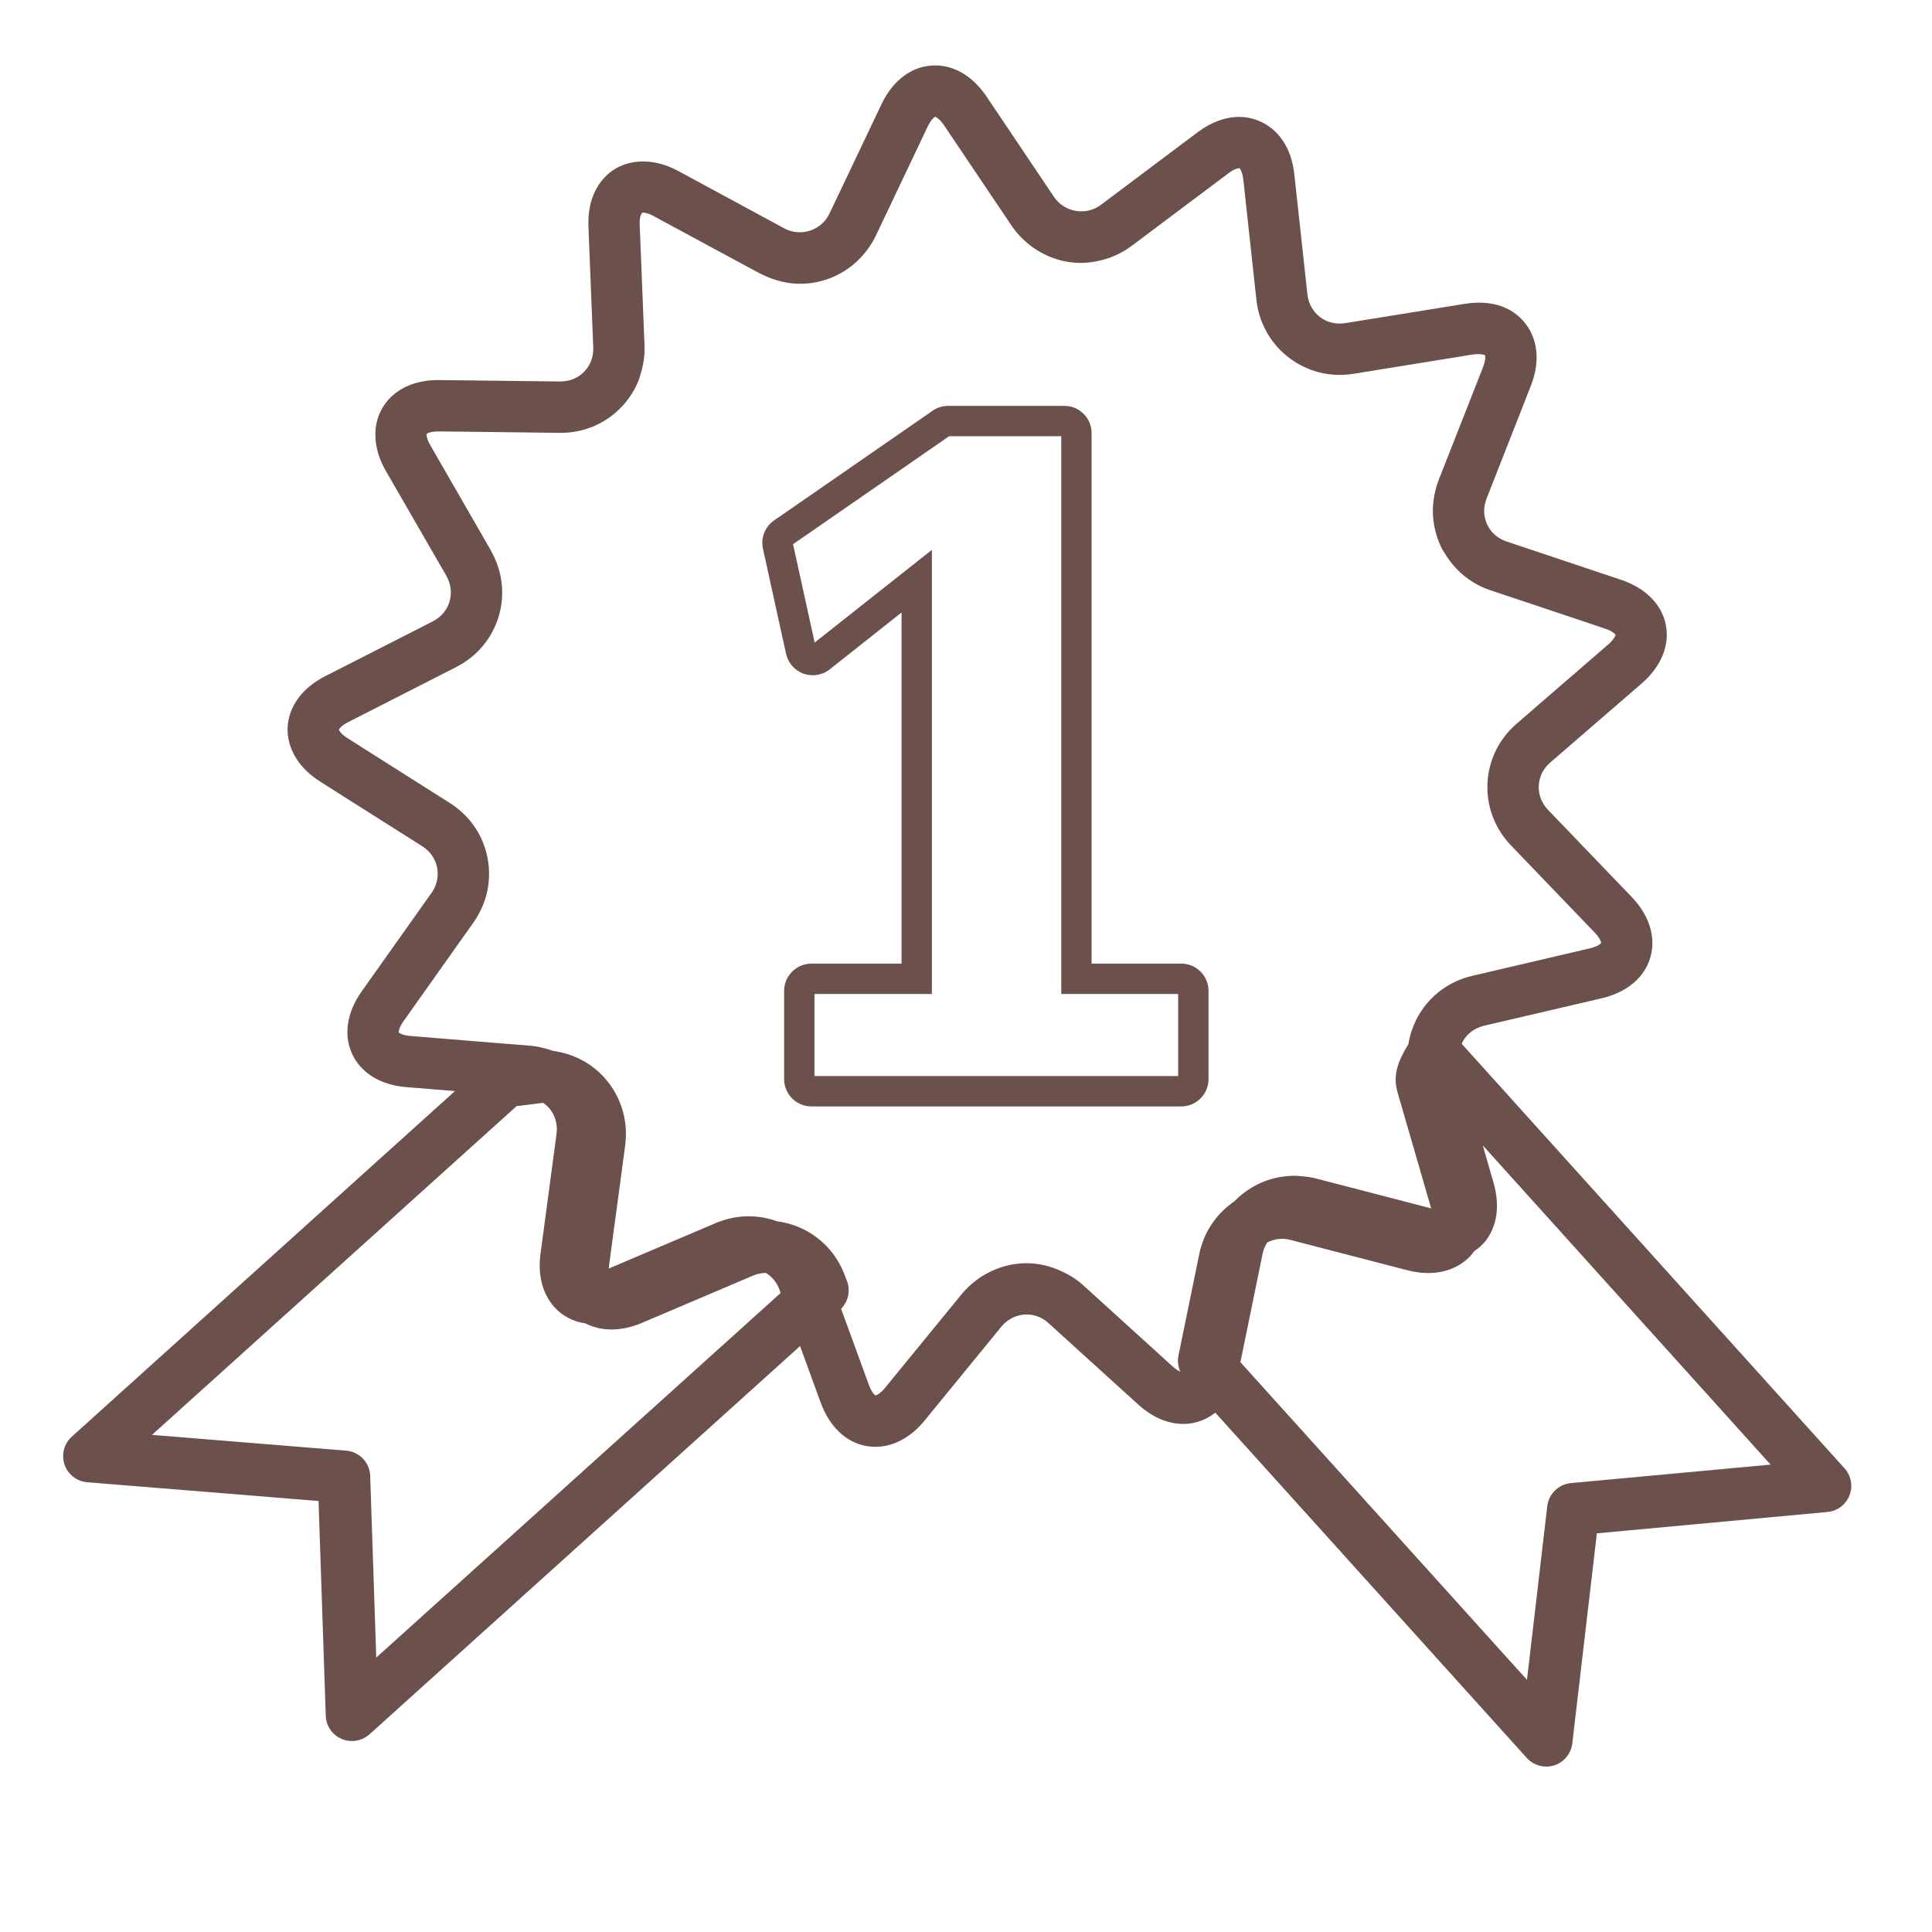 <?xml version="1.0" encoding="UTF-8" standalone="no"?>
<!DOCTYPE svg PUBLIC "-//W3C//DTD SVG 1.1//EN" "http://www.w3.org/Graphics/SVG/1.1/DTD/svg11.dtd">
<svg width="100%" height="100%" viewBox="0 0 173 173" version="1.1" xmlns="http://www.w3.org/2000/svg" xmlns:xlink="http://www.w3.org/1999/xlink" xml:space="preserve" xmlns:serif="http://www.serif.com/" style="fill-rule:evenodd;clip-rule:evenodd;stroke-linejoin:round;stroke-miterlimit:2;">
    <g transform="matrix(1,0,0,1,-1989,-1976)">
        <g transform="matrix(4.167,0,0,4.167,0,0)">
            <path d="M497.717,483.576L500.127,483.576L500.127,495.562L502.64,495.562L502.64,497.325L494.824,497.325L494.824,495.562L497.347,495.562L497.347,486.018L494.828,488.01L494.364,485.896L497.717,483.576ZM494.214,488.254C494.259,488.452 494.399,488.61 494.591,488.68C494.782,488.746 494.997,488.71 495.15,488.587L496.695,487.364L496.695,494.909L494.758,494.909C494.604,494.909 494.453,494.972 494.345,495.08C494.235,495.189 494.172,495.341 494.172,495.496L494.172,497.391C494.172,497.546 494.235,497.698 494.342,497.804C494.451,497.914 494.603,497.978 494.758,497.978L502.705,497.978C502.863,497.978 503.012,497.916 503.118,497.807C503.23,497.696 503.292,497.549 503.292,497.391L503.292,495.496C503.292,495.339 503.23,495.191 503.122,495.083C503.012,494.971 502.864,494.909 502.705,494.909L500.779,494.909L500.779,483.511C500.779,483.353 500.718,483.204 500.611,483.099C500.5,482.986 500.353,482.924 500.193,482.924L497.697,482.924C497.576,482.924 497.46,482.96 497.363,483.028L493.957,485.385C493.76,485.521 493.666,485.76 493.717,485.993L494.214,488.254Z" style="fill:rgb(108,80,75);fill-rule:nonzero;"/>
            <path d="M488.422,497.972L488.993,497.901C489.045,497.938 489.095,497.979 489.136,498.031C489.256,498.18 489.308,498.371 489.281,498.569L488.937,501.144C488.876,501.596 488.978,501.999 489.224,502.278C489.398,502.479 489.636,502.601 489.904,502.641C490.246,502.817 490.676,502.816 491.115,502.63L493.503,501.614C493.594,501.575 493.688,501.556 493.781,501.556C493.909,501.636 494.013,501.755 494.068,501.907L494.098,501.986L485.407,509.822L485.277,505.918C485.268,505.632 485.045,505.398 484.76,505.375L480.588,505.036L488.422,497.972ZM486.142,496.464C485.968,496.45 485.899,496.399 485.891,496.39C485.89,496.386 485.889,496.378 485.891,496.365C485.895,496.328 485.917,496.253 485.993,496.146L487.495,494.027C487.568,493.924 487.629,493.816 487.678,493.704C487.827,493.368 487.869,492.997 487.797,492.63C487.701,492.143 487.412,491.726 486.986,491.456L484.791,490.066C484.72,490.021 484.674,489.979 484.646,489.947C484.646,489.946 484.645,489.945 484.644,489.945C484.616,489.912 484.606,489.891 484.605,489.884C484.608,489.869 484.653,489.796 484.809,489.717L485.998,489.111L487.122,488.538C487.573,488.309 487.898,487.919 488.04,487.442C488.174,486.986 488.123,486.508 487.898,486.085C487.888,486.064 487.879,486.044 487.867,486.024L486.571,483.774C486.505,483.661 486.491,483.585 486.489,483.549C486.488,483.536 486.489,483.529 486.49,483.525C486.492,483.522 486.501,483.517 486.515,483.511C486.548,483.494 486.62,483.473 486.747,483.473L487.416,483.48L489.367,483.504C489.867,483.504 490.331,483.308 490.673,482.952C490.844,482.773 490.974,482.567 491.058,482.343C491.066,482.321 491.068,482.298 491.076,482.276C491.145,482.069 491.181,481.852 491.172,481.625L491.068,479.03C491.062,478.856 491.103,478.78 491.137,478.77C491.164,478.77 491.242,478.776 491.366,478.845L493.242,479.858L493.652,480.079C493.679,480.094 493.708,480.104 493.736,480.118C493.981,480.235 494.249,480.3 494.517,480.3C494.985,480.3 495.417,480.119 495.744,479.811C495.905,479.657 496.042,479.477 496.143,479.266L497.258,476.919C497.28,476.874 497.3,476.84 497.32,476.811C497.355,476.76 497.385,476.732 497.401,476.721C497.407,476.716 497.414,476.712 497.416,476.711C497.421,476.712 497.438,476.72 497.458,476.732C497.468,476.739 497.479,476.748 497.492,476.759C497.524,476.787 497.563,476.827 497.607,476.893L498.59,478.354L499.057,479.048C499.169,479.216 499.309,479.358 499.463,479.478C499.773,479.715 500.153,479.852 500.552,479.852C500.669,479.852 500.784,479.837 500.897,479.814C501.164,479.763 501.417,479.653 501.641,479.485L502.49,478.848L503.718,477.927C503.832,477.84 503.904,477.822 503.938,477.818C503.944,477.817 503.952,477.816 503.955,477.815C503.968,477.825 504.02,477.894 504.04,478.066L504.321,480.647C504.363,481.028 504.52,481.371 504.755,481.642C504.843,481.742 504.943,481.831 505.05,481.91C505.423,482.184 505.901,482.317 506.406,482.235L508.971,481.82C509.113,481.797 509.223,481.827 509.231,481.832C509.232,481.835 509.234,481.844 509.236,481.853C509.242,481.888 509.24,481.965 509.19,482.094L508.24,484.51C508.217,484.567 508.198,484.626 508.181,484.686C508.181,484.686 508.181,484.687 508.18,484.688C508.177,484.7 508.174,484.714 508.171,484.728C508.084,485.06 508.094,485.403 508.199,485.729C508.222,485.799 508.248,485.868 508.28,485.937C508.319,486.021 508.37,486.099 508.421,486.175C508.642,486.505 508.96,486.755 509.348,486.886L511.186,487.5L511.811,487.71C511.922,487.746 511.98,487.786 512.011,487.813C512.025,487.827 512.036,487.838 512.038,487.842C512.038,487.852 512.023,487.893 511.979,487.949C511.955,487.979 511.925,488.014 511.879,488.053L510.647,489.118L509.915,489.752C509.533,490.081 509.31,490.536 509.286,491.033C509.263,491.53 509.442,492.005 509.792,492.37L511.591,494.243C511.711,494.369 511.729,494.453 511.729,494.465C511.728,494.468 511.722,494.473 511.717,494.478C511.715,494.479 511.715,494.48 511.713,494.483L511.712,494.483C511.684,494.509 511.617,494.55 511.49,494.58L508.962,495.171C508.471,495.285 508.061,495.585 507.809,496.016C507.754,496.11 507.708,496.21 507.672,496.311C507.671,496.314 507.669,496.317 507.668,496.321C507.631,496.424 507.605,496.528 507.588,496.635L507.588,496.637C507.355,497.015 507.249,497.319 507.354,497.676L508.076,500.169L505.6,499.526C505.499,499.5 505.395,499.486 505.291,499.478C505.239,499.473 505.188,499.468 505.135,499.468C505.04,499.468 504.948,499.478 504.856,499.491C504.836,499.494 504.816,499.497 504.797,499.501C504.717,499.516 504.639,499.537 504.563,499.563C504.531,499.573 504.5,499.586 504.469,499.598C504.42,499.617 504.374,499.64 504.328,499.663C504.267,499.693 504.209,499.728 504.153,499.765C504.134,499.777 504.114,499.79 504.096,499.804C504.009,499.866 503.927,499.936 503.852,500.013C503.852,500.013 503.852,500.014 503.851,500.015C503.46,500.281 503.189,500.68 503.093,501.15L502.645,503.337C502.621,503.454 502.638,503.573 502.686,503.68C502.668,503.672 502.646,503.659 502.624,503.646C502.619,503.643 502.615,503.64 502.61,503.637C502.583,503.619 502.554,503.597 502.521,503.566L500.598,501.82C500.456,501.691 500.294,501.592 500.124,501.515C499.891,501.409 499.641,501.347 499.382,501.347C499.071,501.347 498.771,501.431 498.505,501.58C498.414,501.631 498.328,501.688 498.246,501.756C498.152,501.833 498.063,501.919 497.984,502.016L496.34,504.026C496.318,504.054 496.297,504.075 496.277,504.095C496.253,504.118 496.231,504.137 496.211,504.15C496.21,504.152 496.208,504.154 496.206,504.155C496.203,504.157 496.203,504.157 496.2,504.158C496.168,504.18 496.146,504.188 496.136,504.189C496.132,504.188 496.125,504.183 496.116,504.175C496.116,504.175 496.115,504.174 496.114,504.173C496.085,504.146 496.039,504.085 495.995,503.967L495.396,502.326C495.547,502.172 495.601,501.944 495.525,501.739L495.483,501.627C495.31,501.149 494.961,500.777 494.501,500.578C494.346,500.511 494.183,500.467 494.019,500.445C493.926,500.412 493.83,500.387 493.731,500.368C493.729,500.368 493.726,500.367 493.723,500.366C493.623,500.349 493.52,500.339 493.415,500.339C493.292,500.339 493.171,500.351 493.052,500.375C493.051,500.375 493.05,500.376 493.05,500.376C492.93,500.4 492.814,500.438 492.7,500.485L492.699,500.486L490.405,501.461C490.406,501.439 490.406,501.419 490.41,501.394L490.756,498.819L490.756,498.818C490.822,498.314 490.686,497.821 490.371,497.432C490.079,497.07 489.665,496.847 489.202,496.783L489.201,496.783C489.139,496.761 489.076,496.741 489.01,496.726C488.919,496.702 488.827,496.683 488.73,496.675L487.855,496.604L486.142,496.464ZM508.904,501.207C508.94,501.17 508.972,501.13 509.002,501.089C509.097,501.023 509.186,500.948 509.257,500.854C509.497,500.532 509.554,500.094 509.417,499.62L509.185,498.815L515.37,505.675L511.079,506.072C510.814,506.097 510.602,506.304 510.571,506.568L510.135,510.3L503.977,503.474L504.456,501.135C504.473,501.05 504.507,500.973 504.551,500.903C504.702,500.823 504.876,500.801 505.049,500.846L507.563,501.498C508.1,501.638 508.589,501.531 508.904,501.207ZM478.708,505.673C478.78,505.886 478.972,506.035 479.196,506.054L484.167,506.457L484.322,511.071C484.329,511.29 484.462,511.485 484.665,511.57C484.735,511.601 484.81,511.615 484.884,511.615C485.021,511.615 485.156,511.565 485.262,511.471L494.514,503.128L494.959,504.346C495.175,504.939 495.614,505.293 496.134,505.293C496.519,505.293 496.896,505.091 497.194,504.724L498.838,502.713C498.975,502.546 499.173,502.449 499.382,502.449C499.504,502.449 499.687,502.481 499.856,502.637L501.78,504.383C502.08,504.656 502.416,504.801 502.748,504.801C502.975,504.801 503.224,504.729 503.438,504.559L510.131,511.979C510.24,512.099 510.393,512.164 510.549,512.164C510.606,512.164 510.665,512.155 510.721,512.138C510.931,512.07 511.083,511.886 511.109,511.666L511.637,507.152L516.593,506.693C516.805,506.674 516.987,506.536 517.065,506.337C517.143,506.139 517.102,505.913 516.959,505.755L508.733,496.633C508.743,496.612 508.75,496.592 508.761,496.572C508.857,496.406 509.018,496.29 509.213,496.244L511.741,495.654C512.278,495.528 512.659,495.211 512.784,494.781C512.913,494.351 512.768,493.877 512.387,493.479L510.588,491.606C510.451,491.463 510.379,491.277 510.388,491.086C510.397,490.894 510.484,490.717 510.636,490.587L512.601,488.888C513.017,488.527 513.206,488.069 513.119,487.63C513.031,487.189 512.682,486.838 512.161,486.663L509.699,485.839C509.509,485.776 509.36,485.646 509.278,485.471C509.198,485.297 509.193,485.099 509.268,484.913L510.216,482.498C510.406,482.017 510.38,481.561 510.144,481.213C509.874,480.818 509.405,480.633 508.794,480.732L506.23,481.146C505.819,481.213 505.462,480.933 505.417,480.527L505.135,477.946C505.044,477.096 504.475,476.714 503.951,476.714C503.654,476.714 503.344,476.828 503.056,477.045L500.979,478.604C500.658,478.845 500.194,478.765 499.971,478.433L498.522,476.277C498.231,475.846 497.839,475.608 497.416,475.608C496.935,475.608 496.513,475.915 496.262,476.446L495.146,478.792C494.976,479.151 494.532,479.302 494.175,479.109L491.892,477.874C491.308,477.559 490.694,477.618 490.321,478.006C490.148,478.187 489.945,478.519 489.967,479.074L490.07,481.669C490.078,481.866 490.01,482.05 489.877,482.188C489.745,482.325 489.563,482.4 489.358,482.4L486.734,482.369C486.194,482.369 485.757,482.589 485.537,482.973C485.313,483.358 485.342,483.852 485.615,484.325L486.913,486.575C487.011,486.747 487.036,486.943 486.982,487.128C486.928,487.313 486.8,487.464 486.622,487.555L484.309,488.733C483.817,488.983 483.524,489.384 483.503,489.831C483.483,490.278 483.738,490.704 484.202,490.998L486.397,492.388C486.564,492.494 486.678,492.656 486.715,492.845C486.752,493.034 486.71,493.227 486.594,493.39L485.092,495.509C484.774,495.958 484.701,496.449 484.891,496.855C485.081,497.261 485.503,497.52 486.053,497.563L487.098,497.648L478.865,505.074C478.698,505.225 478.636,505.46 478.708,505.673Z" style="fill:rgb(108,80,75);fill-rule:nonzero;"/>
        </g>
    </g>
</svg>
